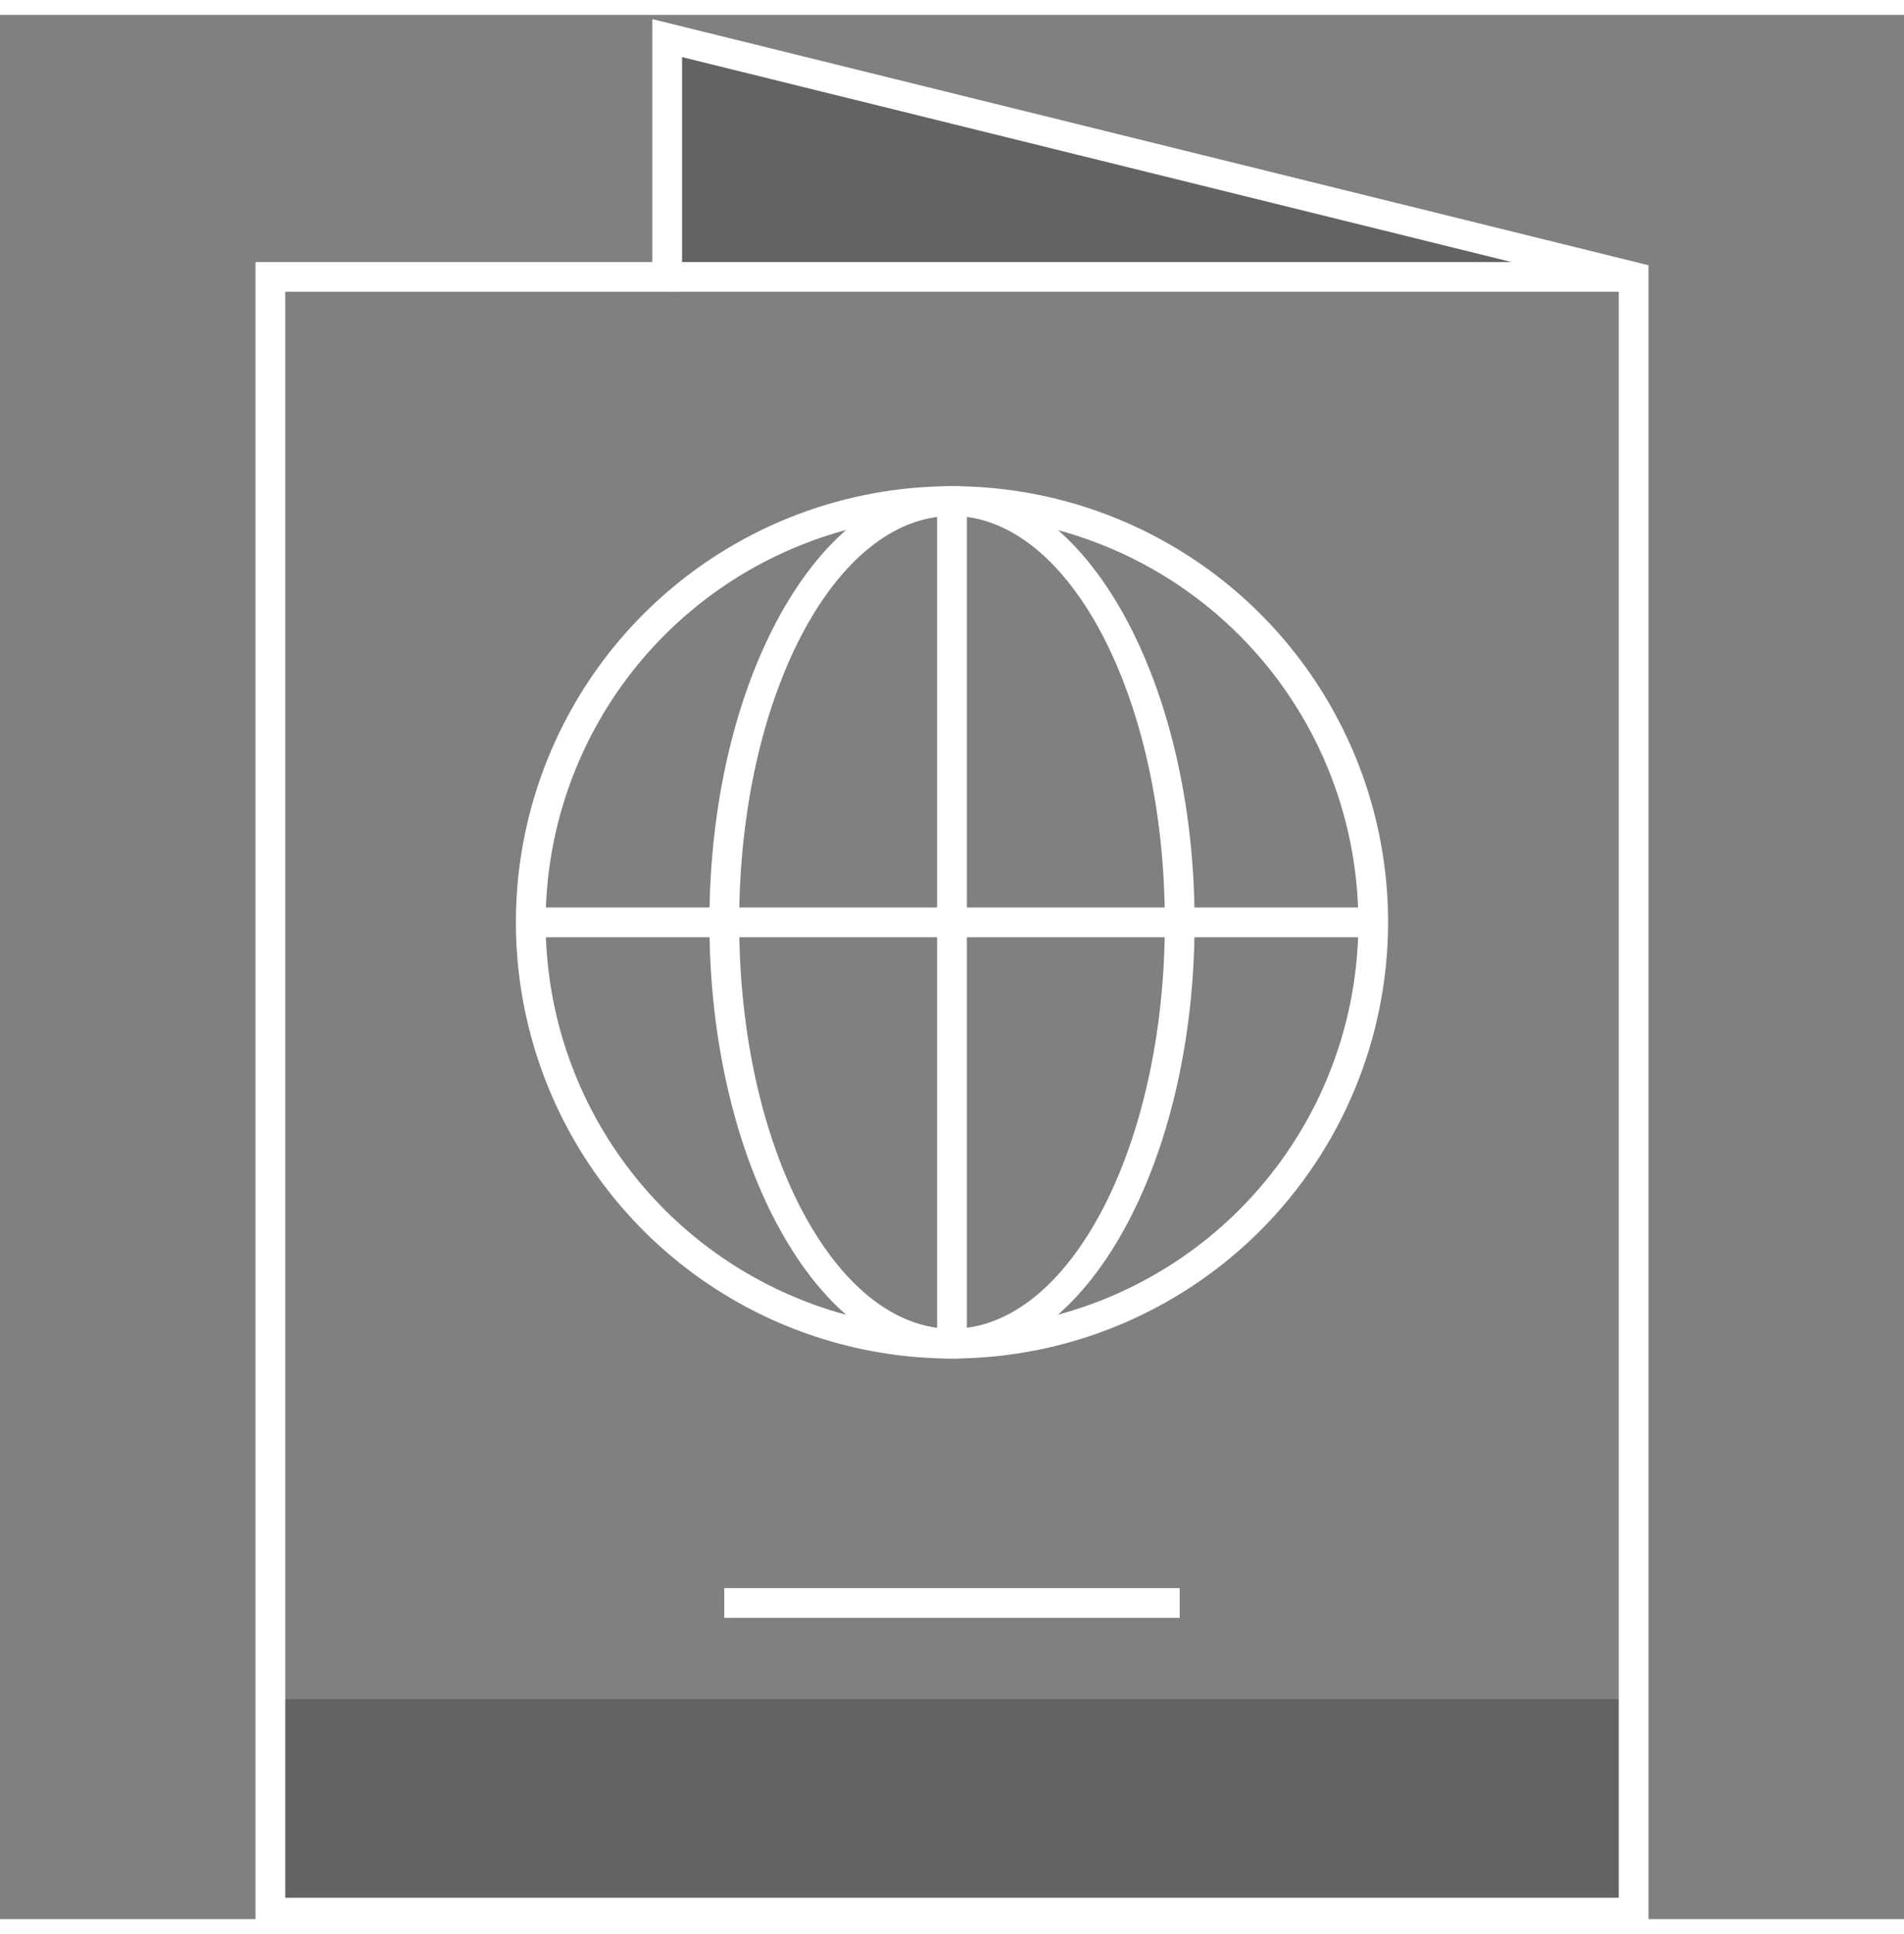 <svg width="64" height="65" viewBox="0 0 64 64" fill="none" xmlns="http://www.w3.org/2000/svg">
<rect x="0" y="0" width="64" height="64" fill="#808080" stroke="none"/>
<g clip-path="url(#clip0_20_3462)">
<path opacity="0.3" d="M54.912 56.608H9.088V63.78H54.912V56.608Z" fill="#231F20"/>
<path opacity="0.3" d="M22.427 0.781V8.806H54.912L22.427 0.781Z" fill="#231F20"/>
<path d="M55.412 64.28H8.588V8.306H21.927V0.142L55.412 8.414V64.28ZM9.588 63.28H54.412V9.197L22.927 1.419V9.306H9.588V63.28Z" fill="white"/>
<path d="M32 45.158C29.101 45.158 26.266 44.298 23.856 42.688C21.445 41.077 19.566 38.788 18.457 36.109C17.347 33.43 17.057 30.483 17.622 27.639C18.188 24.796 19.584 22.183 21.634 20.133C23.684 18.083 26.296 16.687 29.14 16.122C31.984 15.556 34.931 15.846 37.61 16.956C40.288 18.065 42.578 19.944 44.188 22.355C45.799 24.765 46.659 27.6 46.659 30.499C46.655 34.386 45.109 38.112 42.361 40.86C39.612 43.608 35.886 45.154 32 45.158V45.158ZM32 16.84C29.298 16.84 26.657 17.641 24.411 19.142C22.165 20.643 20.414 22.776 19.38 25.272C18.347 27.768 18.076 30.514 18.603 33.164C19.13 35.813 20.431 38.247 22.341 40.157C24.252 42.068 26.686 43.369 29.335 43.896C31.985 44.423 34.731 44.152 37.227 43.118C39.723 42.085 41.856 40.334 43.357 38.088C44.858 35.841 45.659 33.201 45.659 30.499C45.655 26.878 44.215 23.406 41.654 20.845C39.093 18.284 35.621 16.844 32 16.84Z" fill="white"/>
<path d="M32 45.158C27.504 45.158 23.846 38.582 23.846 30.499C23.846 22.416 27.504 15.84 32 15.84C36.496 15.84 40.154 22.416 40.154 30.499C40.154 38.582 36.496 45.158 32 45.158ZM32 16.84C28.055 16.84 24.846 22.967 24.846 30.499C24.846 38.031 28.055 44.158 32 44.158C35.945 44.158 39.154 38.031 39.154 30.499C39.154 22.967 35.945 16.84 32 16.84Z" fill="white"/>
<path d="M32.5 16.34H31.5V44.658H32.5V16.34Z" fill="white"/>
<path d="M46.159 29.999H17.841V30.999H46.159V29.999Z" fill="white"/>
<path d="M39.654 52.874H24.346V53.874H39.654V52.874Z" fill="white"/>
<path d="M54.912 8.306H22.427V9.306H54.912V8.306Z" fill="white"/>
</g>
<defs>
<clipPath id="clip0_20_3462">
<rect width="64" height="64.139" fill="white" transform="translate(0 0.142)"/>
</clipPath>
</defs>
</svg>
